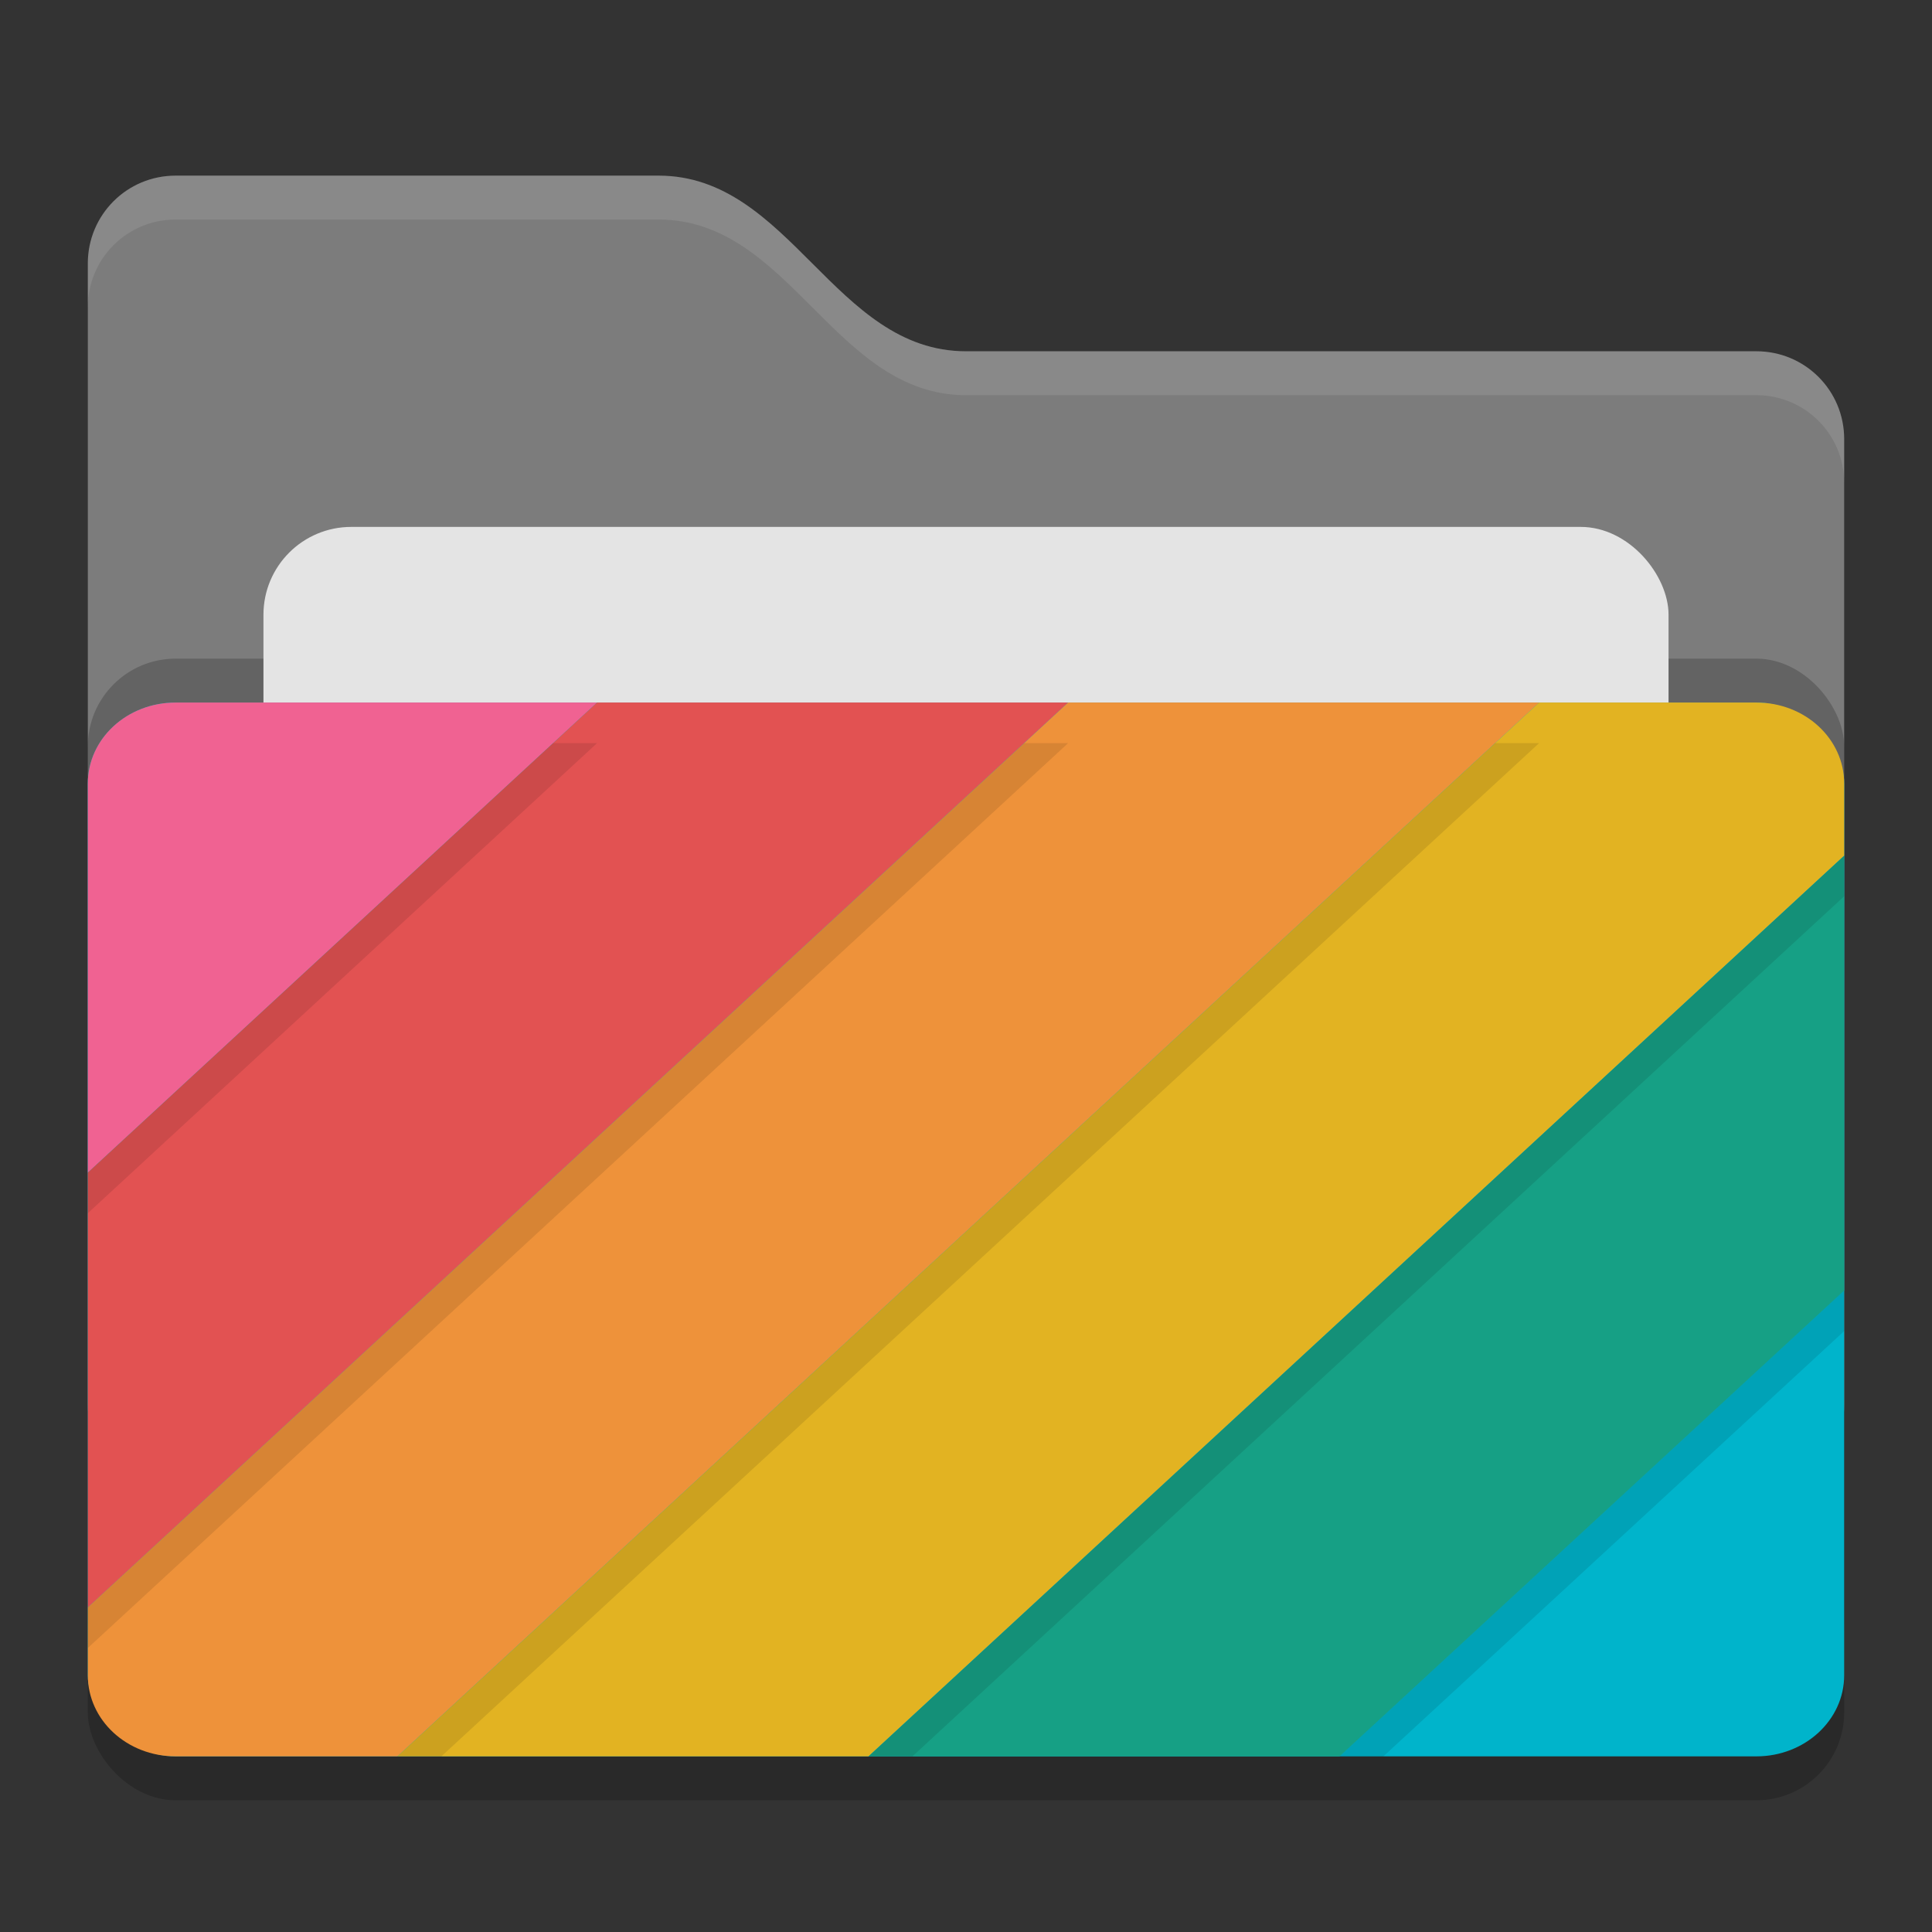 <svg xmlns="http://www.w3.org/2000/svg" width="22" height="22" version="1">
 <rect width="100%" height="100%" fill="#333333" stroke="none"/>
 <rect style="opacity:0.2" width="20" height="12" x="1" y="8.5" rx="1" ry="1"/>
 <path style="fill:#7c7c7c" d="m 1,16 c 0,0.554 0.446,1 1,1 h 18 c 0.554,0 1,-0.446 1,-1 V 5 C 21,4.446 20.554,4 20,4 H 11 C 9.5,4 9,2 7.5,2 H 2 C 1.446,2 1,2.446 1,3"/>
 <path style="opacity:0.1;fill:#ffffff" d="M 2,2 C 1.446,2 1,2.446 1,3 v 0.5 c 0,-0.554 0.446,-1 1,-1 h 5.5 c 1.5,0 2,2 3.5,2 h 9 c 0.554,0 1,0.446 1,1 V 5 C 21,4.446 20.554,4 20,4 H 11 C 9.5,4 9,2 7.5,2 Z"/>
 <rect style="opacity:0.2" width="20" height="12" x="1" y="7.5" rx="1" ry="1"/>
 <rect style="fill:#e4e4e4" width="16" height="8" x="3" y="6" rx="1" ry="1"/>
 <rect style="fill:#00b4cb" width="20" height="12" x="1" y="8" rx="1" ry=".923"/>
 <path style="fill:#f06292" d="m 2,8 c -0.554,0 -1,0.412 -1,0.923 v 4.43 L 6.799,8 Z"/>
 <path style="fill:#e25252" d="M 6.799,8 1,13.353 v 4.952 L 12.163,8 Z"/>
 <path style="fill:#ee923a" d="M 12.163,8 1,18.304 v 0.773 C 1,19.588 1.446,20 2,20 h 2.526 l 13,-12 z"/>
 <path style="fill:#e2b322" d="M 17.526,8 4.526,20 H 9.89 L 21,9.744 V 8.923 C 21,8.412 20.554,8 20,8 Z"/>
 <path style="fill:#16a085" d="M 21,9.744 9.89,20 h 5.363 L 21,14.695 Z"/>
 <path style="opacity:0.1" d="M 6.299,8.462 1,13.353 v 0.462 L 6.799,8.462 Z m 5.364,0 L 1,18.304 v 0.462 L 12.163,8.462 Z m 5.363,0 L 4.526,20 h 0.5 l 12.5,-11.538 z M 21,9.744 9.89,20 h 0.5 L 21,10.206 Z M 21,14.695 15.253,20 h 0.5 L 21,15.157 Z"/>
</svg>
